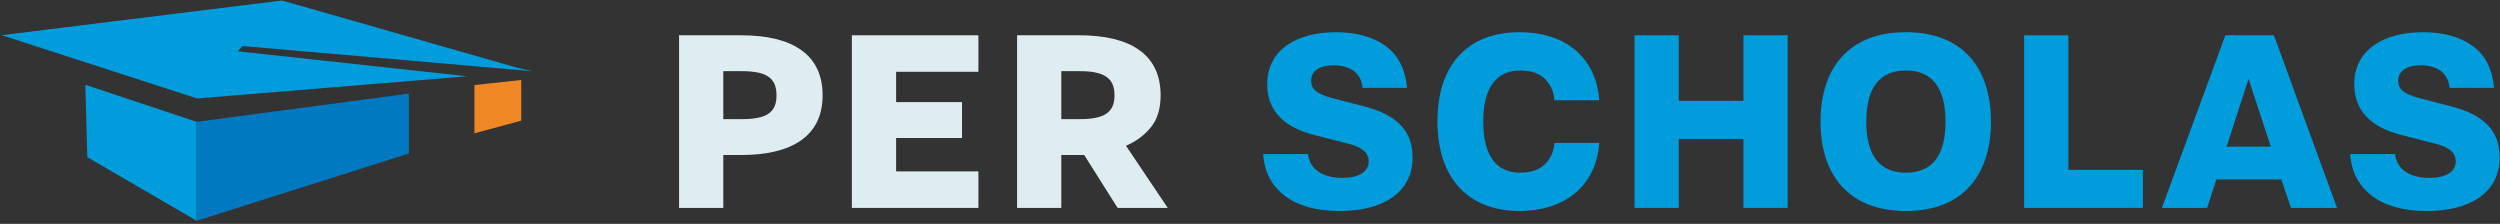 <?xml version="1.0" encoding="UTF-8" standalone="no"?>
<svg width="335px" height="30px" viewBox="0 0 335 30" version="1.1" xmlns="http://www.w3.org/2000/svg" xmlns:xlink="http://www.w3.org/1999/xlink" xmlns:sketch="http://www.bohemiancoding.com/sketch/ns">
    
    <rect x="0" y="0" width="335" height="30" fill="#333333" stroke="none"/>
    
    <g id="Page-1" stroke="none" stroke-width="1" fill="none" fill-rule="evenodd" sketch:type="MSPage">
        <g id="ps-logo" sketch:type="MSArtboardGroup">
            <g id="GoodType" sketch:type="MSLayerGroup" transform="translate(90, 4)">
                <path d="M0.994,0.728 L9.327,0.728 C16.021,0.728 20.229,3.174 20.229,8.77 C20.229,14.304 16.021,16.77 9.327,16.77 L6.922,16.77 L6.922,23.859 L0.994,23.859 L0.994,0.728 L0.994,0.728 Z M9.409,11.962 C12.726,11.962 14.053,11.091 14.053,8.77 C14.053,6.448 12.726,5.536 9.409,5.536 L6.922,5.536 L6.922,11.962 L9.409,11.962 L9.409,11.962 Z" id="Fill-13" fill="#DEEDF2" sketch:type="MSShapeGroup"></path>
                <path d="M24.151,0.728 L41.106,0.728 L41.106,5.619 L30.079,5.619 L30.079,9.682 L38.909,9.682 L38.909,14.49 L30.079,14.49 L30.079,18.967 L41.106,18.967 L41.106,23.859 L24.151,23.859 L24.151,0.728" id="Fill-14" fill="#DEEDF2" sketch:type="MSShapeGroup"></path>
                <path d="M46.289,0.728 L54.621,0.728 C61.316,0.728 65.523,3.174 65.523,8.77 C65.523,10.573 65.088,12.003 64.197,13.081 C63.306,14.158 62.206,14.967 60.88,15.526 L66.477,23.859 L59.761,23.859 L55.284,16.77 L52.216,16.77 L52.216,23.859 L46.289,23.859 L46.289,0.728 L46.289,0.728 Z M54.704,11.962 C57.958,11.962 59.346,11.091 59.346,8.77 C59.346,6.448 57.958,5.536 54.704,5.536 L52.216,5.536 L52.216,11.962 L54.704,11.962 L54.704,11.962 Z" id="Fill-15" fill="#DEEDF2" sketch:type="MSShapeGroup"></path>
                <path d="M85.277,16.646 C85.505,18.802 87.392,19.838 89.879,19.838 C92.304,19.838 93.402,18.863 93.402,17.641 C93.402,16.542 92.677,15.776 90.749,15.278 L86.065,14.076 C81.898,12.998 79.805,10.739 79.805,7.277 C79.805,2.738 83.66,0.313 89.008,0.313 C91.744,0.313 93.962,0.935 95.661,2.158 C97.361,3.381 98.314,5.267 98.542,7.775 L92.573,7.775 C92.407,5.681 90.77,4.749 88.718,4.749 C86.728,4.749 85.692,5.557 85.692,6.822 C85.692,7.879 86.355,8.541 88.345,9.102 L92.987,10.303 C97.029,11.402 99.288,13.392 99.288,17.102 C99.288,21.848 95.246,24.273 89.547,24.273 C86.396,24.273 83.93,23.589 82.147,22.222 C80.364,20.854 79.411,18.988 79.266,16.646 L85.277,16.646" id="Fill-16" fill="#009CDB" sketch:type="MSShapeGroup"></path>
                <path d="M124.301,15.153 C123.866,21.082 119.493,24.273 113.606,24.273 C106.683,24.273 102.62,19.797 102.62,12.293 C102.62,8.5 103.574,5.557 105.502,3.463 C107.429,1.37 110.144,0.313 113.647,0.313 C119.534,0.313 123.866,3.505 124.301,9.433 L118.29,9.433 C118.228,8.355 117.834,7.422 117.067,6.634 C116.301,5.847 115.202,5.454 113.73,5.454 C109.709,5.454 108.756,8.936 108.756,12.293 C108.756,15.651 109.709,19.133 113.73,19.133 C115.202,19.133 116.301,18.74 117.067,17.952 C117.834,17.164 118.228,16.231 118.29,15.153 L124.301,15.153" id="Fill-17" fill="#009CDB" sketch:type="MSShapeGroup"></path>
                <path d="M129.029,0.728 L134.957,0.728 L134.957,9.516 L143.621,9.516 L143.621,0.728 L149.549,0.728 L149.549,23.859 L143.621,23.859 L143.621,14.615 L134.957,14.615 L134.957,23.859 L129.029,23.859 L129.029,0.728" id="Fill-18" fill="#009CDB" sketch:type="MSShapeGroup"></path>
                <path d="M153.95,12.293 C153.95,5.142 157.723,0.313 165.392,0.313 C173.02,0.313 176.791,5.142 176.791,12.293 C176.791,19.444 173.02,24.273 165.392,24.273 C157.723,24.273 153.95,19.444 153.95,12.293 L153.95,12.293 Z M170.699,12.293 C170.699,8.894 169.704,5.454 165.392,5.454 C161.081,5.454 160.085,8.894 160.085,12.293 C160.085,15.713 161.081,19.133 165.392,19.133 C169.704,19.133 170.699,15.713 170.699,12.293 L170.699,12.293 Z" id="Fill-19" fill="#009CDB" sketch:type="MSShapeGroup"></path>
                <path d="M181.235,0.728 L187.163,0.728 L187.163,18.76 L197.153,18.76 L197.153,23.859 L181.235,23.859 L181.235,0.728" id="Fill-20" fill="#009CDB" sketch:type="MSShapeGroup"></path>
                <path d="M208.196,0.728 L214.705,0.728 L223.162,23.859 L216.984,23.859 L215.7,20.045 L206.994,20.045 L205.751,23.859 L199.698,23.859 L208.196,0.728 L208.196,0.728 Z M214.29,15.651 L211.306,6.572 L208.362,15.651 L214.29,15.651 L214.29,15.651 Z" id="Fill-21" fill="#009CDB" sketch:type="MSShapeGroup"></path>
                <path d="M230.944,16.646 C231.172,18.802 233.058,19.838 235.545,19.838 C237.97,19.838 239.069,18.863 239.069,17.641 C239.069,16.542 238.344,15.776 236.416,15.278 L231.731,14.076 C227.566,12.998 225.471,10.739 225.471,7.277 C225.471,2.738 229.327,0.313 234.675,0.313 C237.411,0.313 239.628,0.935 241.329,2.158 C243.027,3.381 243.982,5.267 244.209,7.775 L238.239,7.775 C238.074,5.681 236.437,4.749 234.384,4.749 C232.395,4.749 231.358,5.557 231.358,6.822 C231.358,7.879 232.022,8.541 234.011,9.102 L238.654,10.303 C242.695,11.402 244.955,13.392 244.955,17.102 C244.955,21.848 240.914,24.273 235.213,24.273 C232.063,24.273 229.596,23.589 227.814,22.222 C226.031,20.854 225.079,18.988 224.933,16.646 L230.944,16.646" id="Fill-22" fill="#009CDB" sketch:type="MSShapeGroup"></path>
            </g>
            <g id="Hat-Copy" sketch:type="MSLayerGroup">
                <path d="M63.576,11.396 L69.85,10.717 L69.85,16.164 L63.576,17.866 L63.576,11.396" id="Fill-1" fill="#EF8824" sketch:type="MSShapeGroup"></path>
                <g id="Group-4" transform="translate(62.927, 10.244)">
                    <mask id="mask-2" sketch:name="Clip 3" fill="white">
                        <use xlink:href="#path-1"></use>
                    </mask>
                    <g id="Clip-3"></g>
                    <path d="M0.649,0.473 L6.923,0.473 L6.923,7.622 L0.649,7.622 L0.649,0.473 Z" id="Fill-2" fill="#EF8824" sketch:type="MSShapeGroup" mask="url(#mask-2)"></path>
                </g>
                <path d="M32.494,6.169 L71.275,9.539 L69.236,9.059 L37.8,0.068 L0.225,4.714 L26.404,13.191 L62.594,10.223 L31.869,6.874 L32.494,6.169 L32.494,6.169 Z M11.437,11.36 L26.353,16.324 L26.353,29.585 L11.697,21.061 L11.437,11.36 L11.437,11.36 Z" id="Fill-5" fill="#009CDB" sketch:type="MSShapeGroup"></path>
                <g id="Group-8">
                    <mask id="mask-4" sketch:name="Clip 7" fill="white">
                        <use xlink:href="#path-3"></use>
                    </mask>
                    <g id="Clip-7"></g>
                    <path d="M0.225,0.068 L71.276,0.068 L71.276,29.585 L0.225,29.585 L0.225,0.068 Z" id="Fill-6" fill="#009CDB" sketch:type="MSShapeGroup" mask="url(#mask-4)"></path>
                </g>
                <path d="M54.793,20.567 L26.353,29.585 L26.353,16.324 L54.793,12.539 L54.793,20.567" id="Fill-9" fill="#0079C0" sketch:type="MSShapeGroup"></path>
                <g id="Group-12" transform="translate(26.341, 12.439)">
                    <mask id="mask-6" sketch:name="Clip 11" fill="white">
                        <use xlink:href="#path-5"></use>
                    </mask>
                    <g id="Clip-11"></g>
                    <path d="M0.012,0.1 L28.452,0.1 L28.452,17.146 L0.012,17.146 L0.012,0.1 Z" id="Fill-10" fill="#0079C0" sketch:type="MSShapeGroup" mask="url(#mask-6)"></path>
                </g>
            </g>
        </g>
    </g>
</svg>
